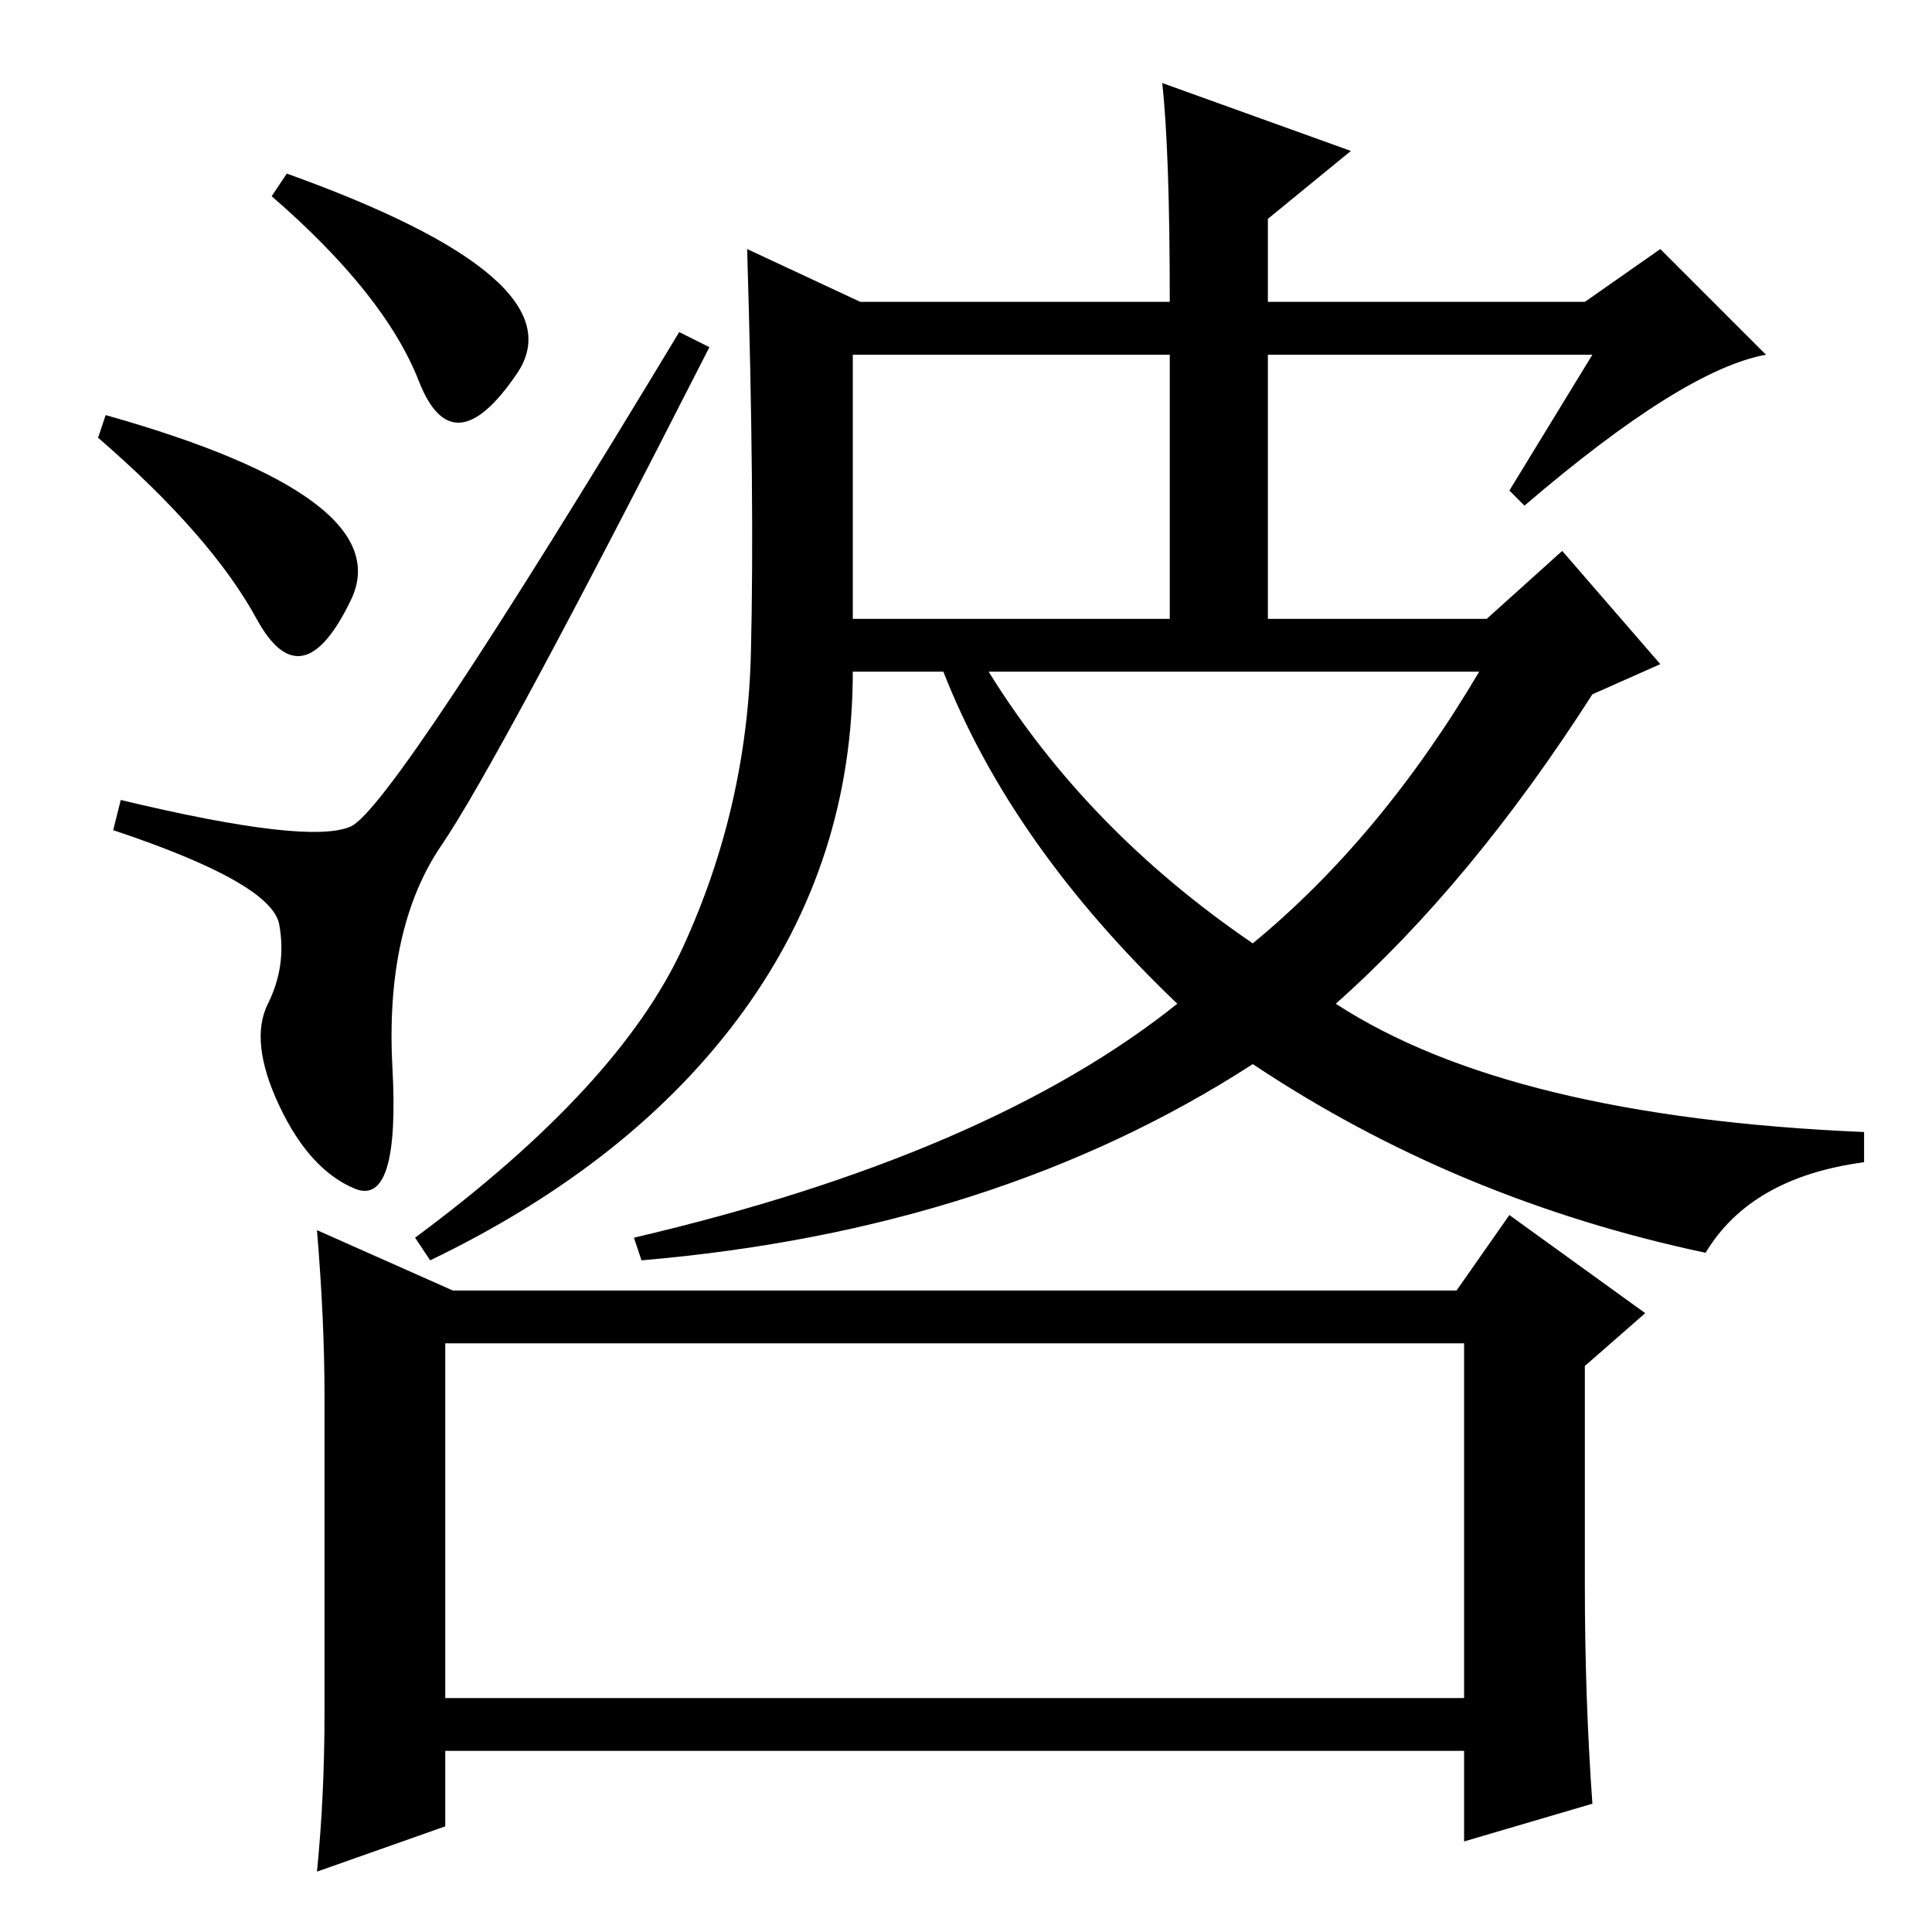 <?xml version="1.0" standalone="no"?>
<!DOCTYPE svg PUBLIC "-//W3C//DTD SVG 1.1//EN" "http://www.w3.org/Graphics/SVG/1.1/DTD/svg11.dtd" >
<svg xmlns="http://www.w3.org/2000/svg" xmlns:xlink="http://www.w3.org/1999/xlink" version="1.1" viewBox="0 -36 256 256">
  <g transform="matrix(1 0 0 -1 0 220)">
   <path fill="currentColor"
d="M59 78v-47h135v47h-135zM193 85l7 10l18 -13l-8 -7v-29q0 -15 1 -29l-17 -5v12h-135v-10l-17 -6q1 10 1 21v42q0 10 -1 22l18 -8h133zM37 109.5q-4 8.5 -1.5 13.5t1.5 10.5t-22 12.5l1 4q25 -6 30.5 -3.5t43.5 65.5l4 -2q-28 -55 -35.5 -66t-6.5 -29.5t-5 -16t-10 11z
M14 201q39 -11 32.5 -24.5t-12.5 -2.5t-21 24zM38 233q39 -14 30.5 -26.5t-13 -1t-19.5 24.5zM154 245l25 -9l-11 -9v-11h42l10 7l14 -14q-11 -2 -32 -20l-2 2l11 18h-43v-35h29l10 9l13 -15l-9 -4q-16 -25 -34 -41q23 -15 70 -17v-4q-15 -2 -21 -12q-33 7 -60 25
q-34 -22 -81 -26l-1 3q47 11 72 31q-22 21 -31 44h-12q0 -25 -14.5 -45t-41.5 -33l-2 3q27 20 35.5 38.5t9 39t-0.5 53.5l15 -7h41q0 20 -1 29zM113 174h42v35h-42v-35zM166 131q17 14 30 36h-65q13 -21 35 -36z" />
  </g>

</svg>
